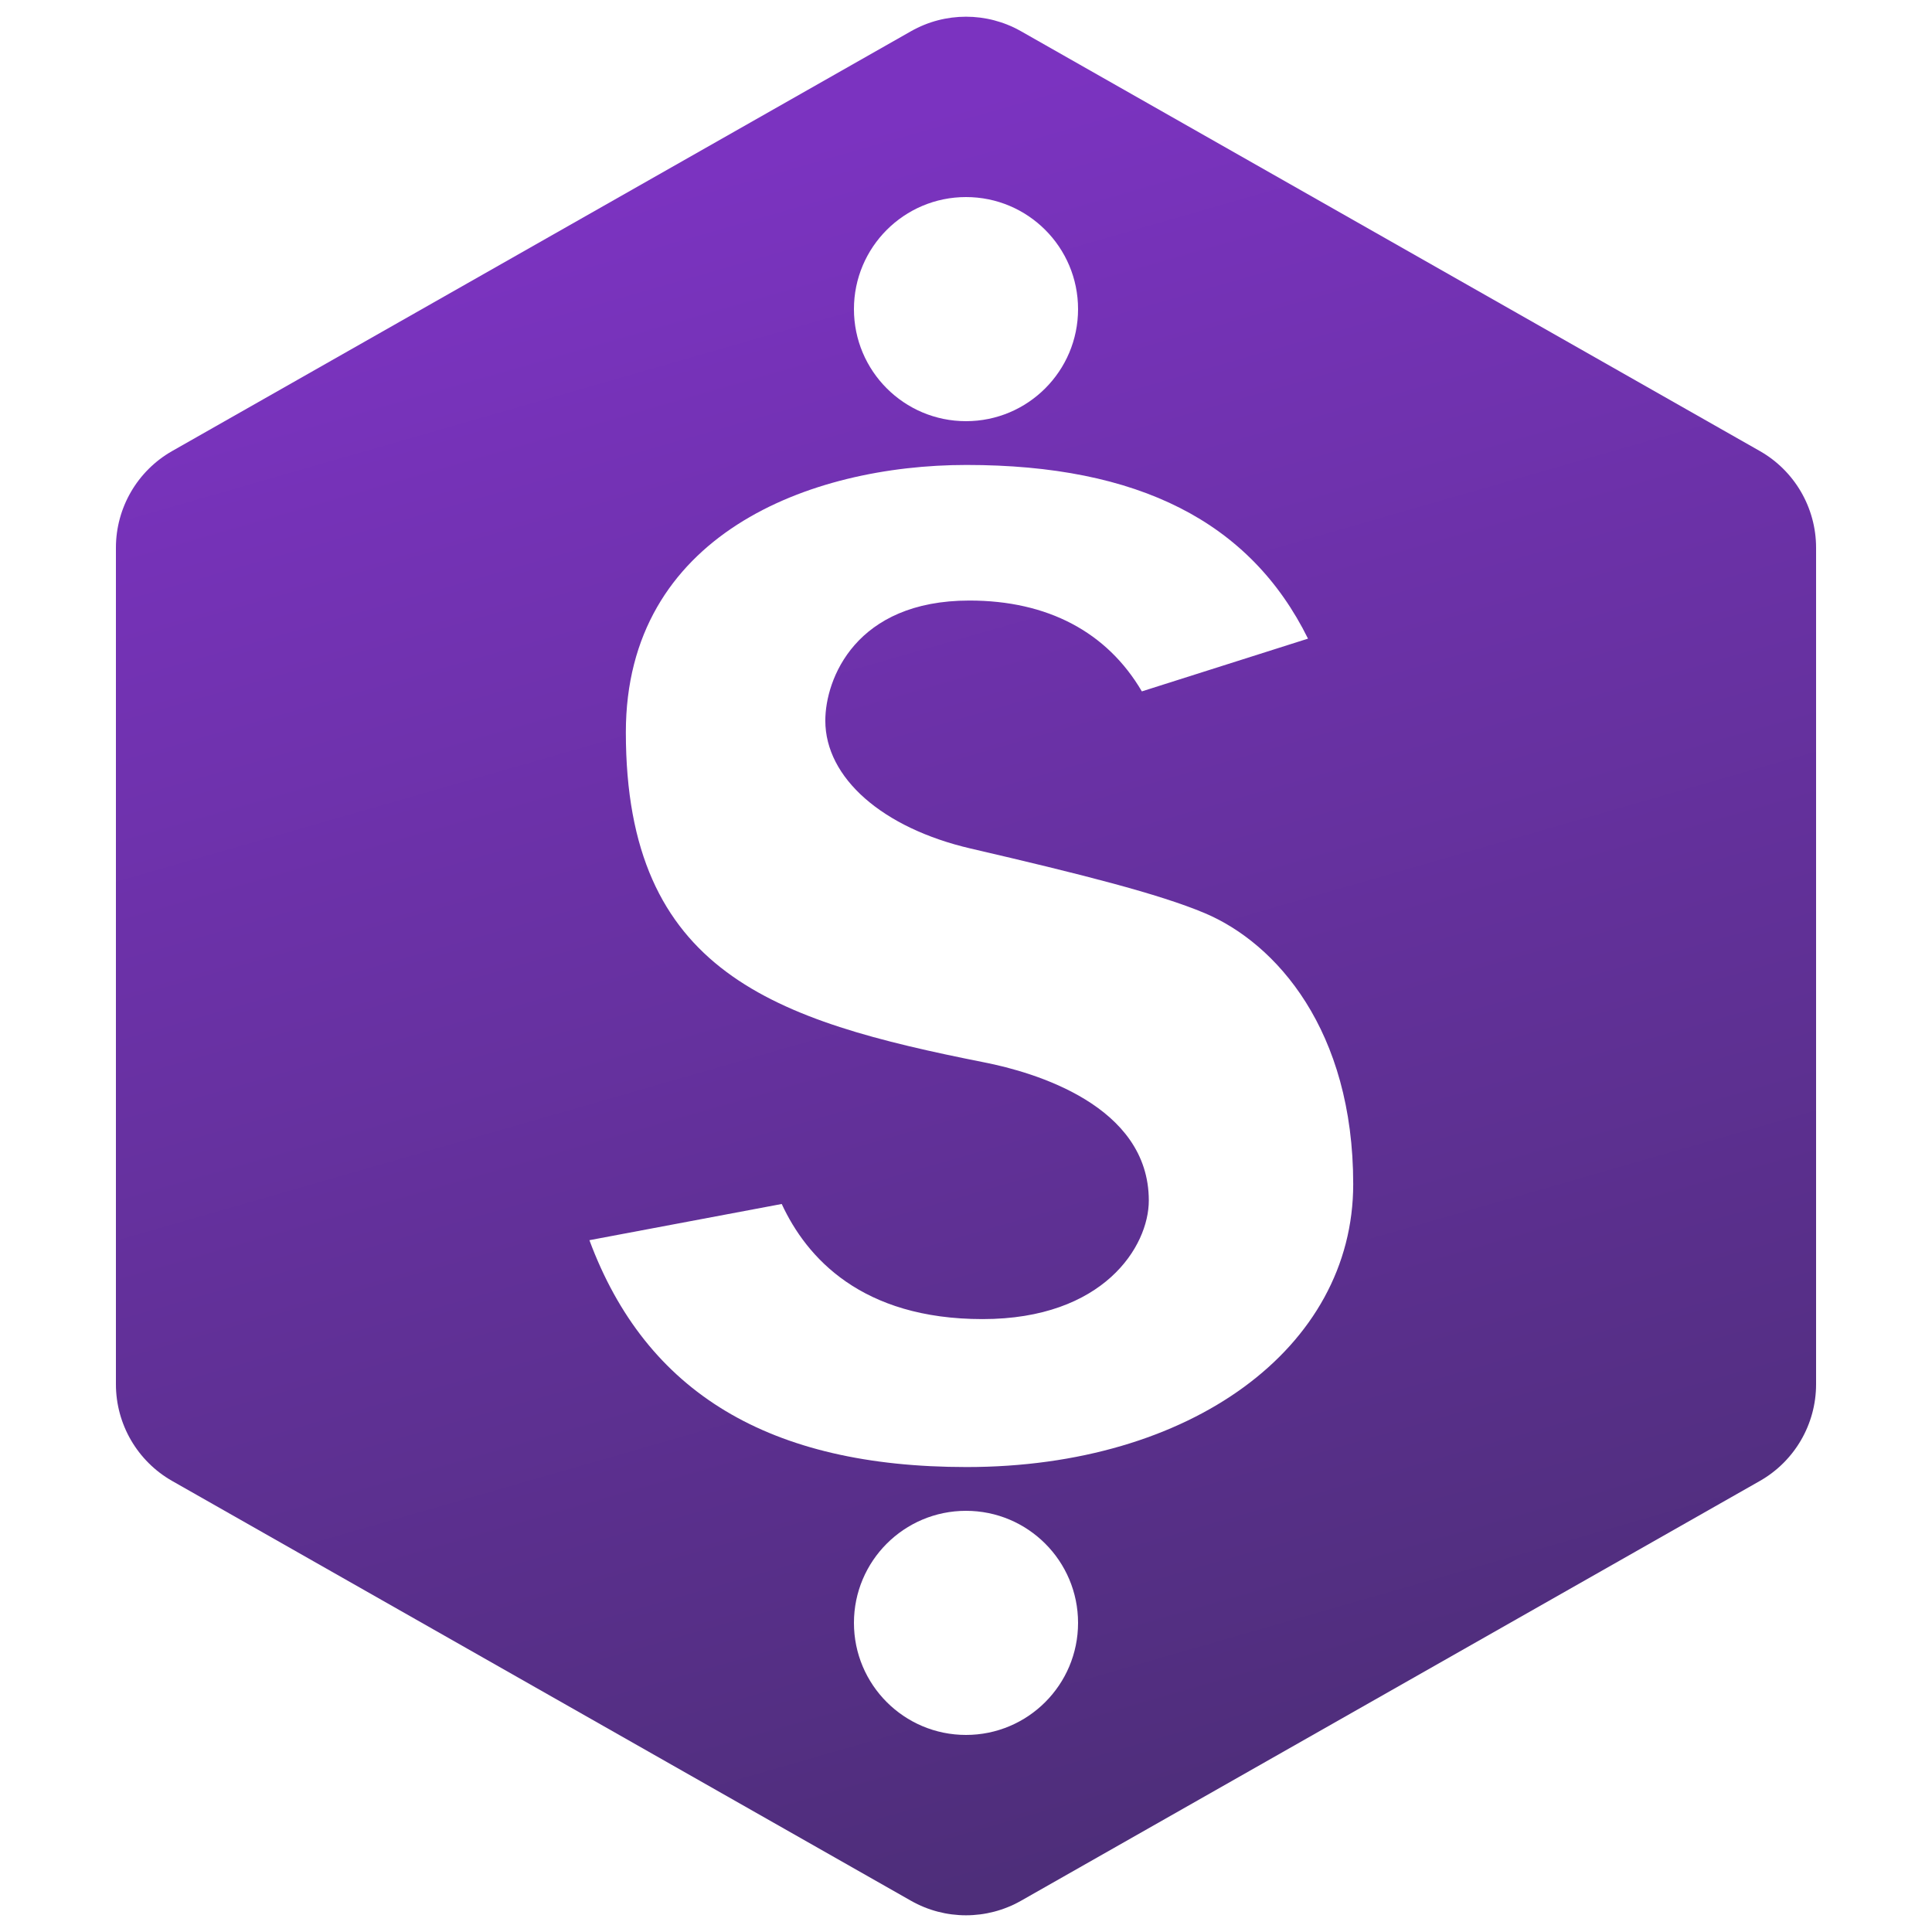 <svg width="276" height="276" viewBox="0 0 276 276" fill="none" xmlns="http://www.w3.org/2000/svg">
<path d="M130.145 4.46L24.603 64.429C19.629 67.256 16.56 72.533 16.56 78.251V197.748C16.56 203.467 19.629 208.744 24.603 211.571L130.145 271.54C135.014 274.305 140.981 274.305 145.855 271.54L251.397 211.571C256.371 208.744 259.44 203.467 259.44 197.748V78.251C259.44 72.533 256.371 67.256 251.397 64.429L145.855 4.46C140.981 1.695 135.019 1.695 130.145 4.46Z" fill="url(#paint0_linear_301_521)"/>
<g filter="url(#filter0_d_301_521)">
<path d="M138 60.168C146.841 60.168 154.008 53.001 154.008 44.16C154.008 35.319 146.841 28.152 138 28.152C129.159 28.152 121.992 35.319 121.992 44.16C121.992 53.001 129.159 60.168 138 60.168Z" fill="white"/>
</g>
<g filter="url(#filter1_d_301_521)">
<path d="M138 247.848C146.841 247.848 154.008 240.681 154.008 231.84C154.008 222.999 146.841 215.832 138 215.832C129.159 215.832 121.992 222.999 121.992 231.84C121.992 240.681 129.159 247.848 138 247.848Z" fill="white"/>
</g>
<g filter="url(#filter2_d_301_521)">
<path d="M193.316 169.16C193.316 192.582 170.088 209.578 138.077 209.578C109.936 209.578 92.294 198.974 84.202 177.17L111.675 171.998C115.23 179.676 123.079 188.442 140.368 188.442C157.668 188.442 164.115 178.053 164.115 171.506C164.115 157.889 147.693 153.169 140.628 151.772C110.637 145.822 89.407 138.96 89.407 104.621C89.407 76.424 115.622 66.422 138.072 66.422C162.63 66.422 178.6 74.542 186.858 91.234L163.122 98.769C158.142 90.28 149.642 85.792 138.491 85.792C122.207 85.792 117.902 97.014 117.902 102.948C117.902 111.123 126.055 118.288 138.668 121.219C154.488 124.89 165.6 127.711 172.08 130.438C182.348 134.76 193.316 147.202 193.316 169.16Z" fill="white"/>
</g>
<defs>
<filter id="filter0_d_301_521" x="101.992" y="8.152" width="72.016" height="72.016" filterUnits="userSpaceOnUse" color-interpolation-filters="sRGB">
<feFlood flood-opacity="0" result="BackgroundImageFix"/>
<feColorMatrix in="SourceAlpha" type="matrix" values="0 0 0 0 0 0 0 0 0 0 0 0 0 0 0 0 0 0 127 0" result="hardAlpha"/>
<feOffset/>
<feGaussianBlur stdDeviation="10"/>
<feColorMatrix type="matrix" values="0 0 0 0 0 0 0 0 0 0 0 0 0 0 0 0 0 0 0.4 0"/>
<feBlend mode="normal" in2="BackgroundImageFix" result="effect1_dropShadow_301_521"/>
<feBlend mode="normal" in="SourceGraphic" in2="effect1_dropShadow_301_521" result="shape"/>
</filter>
<filter id="filter1_d_301_521" x="101.992" y="195.832" width="72.016" height="72.016" filterUnits="userSpaceOnUse" color-interpolation-filters="sRGB">
<feFlood flood-opacity="0" result="BackgroundImageFix"/>
<feColorMatrix in="SourceAlpha" type="matrix" values="0 0 0 0 0 0 0 0 0 0 0 0 0 0 0 0 0 0 127 0" result="hardAlpha"/>
<feOffset/>
<feGaussianBlur stdDeviation="10"/>
<feColorMatrix type="matrix" values="0 0 0 0 0 0 0 0 0 0 0 0 0 0 0 0 0 0 0.4 0"/>
<feBlend mode="normal" in2="BackgroundImageFix" result="effect1_dropShadow_301_521"/>
<feBlend mode="normal" in="SourceGraphic" in2="effect1_dropShadow_301_521" result="shape"/>
</filter>
<filter id="filter2_d_301_521" x="64.202" y="46.422" width="149.114" height="183.156" filterUnits="userSpaceOnUse" color-interpolation-filters="sRGB">
<feFlood flood-opacity="0" result="BackgroundImageFix"/>
<feColorMatrix in="SourceAlpha" type="matrix" values="0 0 0 0 0 0 0 0 0 0 0 0 0 0 0 0 0 0 127 0" result="hardAlpha"/>
<feOffset/>
<feGaussianBlur stdDeviation="10"/>
<feColorMatrix type="matrix" values="0 0 0 0 0 0 0 0 0 0 0 0 0 0 0 0 0 0 0.4 0"/>
<feBlend mode="normal" in2="BackgroundImageFix" result="effect1_dropShadow_301_521"/>
<feBlend mode="normal" in="SourceGraphic" in2="effect1_dropShadow_301_521" result="shape"/>
</filter>
<linearGradient id="paint0_linear_301_521" x1="67.424" y1="34.44" x2="135.53" y2="271.171" gradientUnits="userSpaceOnUse">
<stop stop-color="#7B33C0"/>
<stop offset="1" stop-color="#4E2E7A"/>
</linearGradient>
</defs>
</svg>
